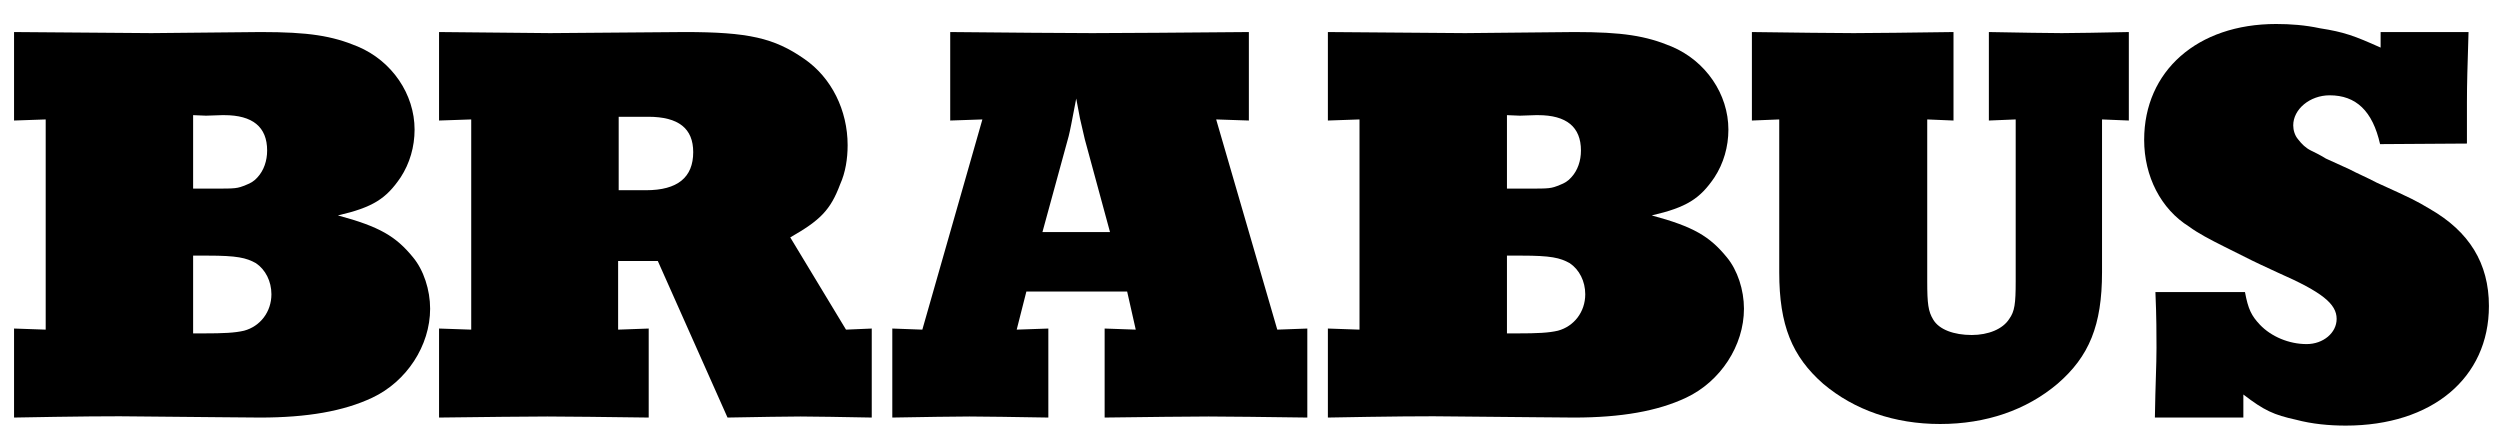 <svg width="137" height="24" viewBox="0 0 137 24" fill="none" xmlns="http://www.w3.org/2000/svg">
<g id="Logo--desktop.svg" clip-path="url(#clip0_1_697)">
<g id="Group">
<path id="Vector" fill-rule="evenodd" clip-rule="evenodd" d="M10.583 18.27H11.143C12.258 18.27 12.876 18.24 13.375 18.122C14.257 17.887 14.874 17.094 14.874 16.124C14.874 15.419 14.55 14.773 14.022 14.42C13.493 14.126 12.993 14.008 11.377 14.008H10.583V18.27ZM10.583 10.336H11.7C12.934 10.336 12.993 10.336 13.493 10.13C13.728 10.041 13.933 9.924 14.11 9.719C14.462 9.337 14.639 8.808 14.639 8.249C14.639 6.956 13.845 6.31 12.288 6.31H12.17L11.289 6.339L10.583 6.31V10.336ZM0.77 1.756L8.292 1.815L14.286 1.756C16.93 1.756 18.194 1.962 19.604 2.549C21.485 3.342 22.719 5.165 22.719 7.103C22.719 8.044 22.454 8.955 21.955 9.719C21.162 10.893 20.427 11.364 18.517 11.805C20.809 12.422 21.691 12.951 22.631 14.097C23.219 14.803 23.571 15.89 23.571 16.918C23.571 18.945 22.278 20.913 20.398 21.795C18.84 22.53 16.842 22.882 14.257 22.882C13.522 22.882 11.406 22.853 7.881 22.824C6.294 22.794 3.944 22.824 0.77 22.882V18.004L2.504 18.064V6.545L0.77 6.605V1.756Z" fill="black"/>
<path id="Vector_2" fill-rule="evenodd" clip-rule="evenodd" d="M33.904 10.424H35.402C37.135 10.424 37.988 9.719 37.988 8.338C37.988 7.045 37.194 6.399 35.519 6.399H33.904V10.424ZM24.06 18.004L25.823 18.064V6.545L24.06 6.605V1.756L30.142 1.815L37.517 1.756C41.014 1.756 42.424 2.08 44.07 3.225C45.569 4.254 46.45 6.046 46.45 7.956C46.45 8.69 46.333 9.454 46.039 10.101C45.51 11.511 44.952 12.07 43.306 13.009L46.361 18.064L47.772 18.004V22.882C46.039 22.853 44.746 22.824 43.864 22.824C42.983 22.824 41.66 22.853 39.868 22.882L36.048 14.302H33.873V18.064L35.549 18.004V22.882C33.081 22.853 31.23 22.824 29.995 22.824C28.673 22.824 26.705 22.853 24.06 22.882V18.004Z" fill="black"/>
<path id="Vector_3" fill-rule="evenodd" clip-rule="evenodd" d="M57.126 12.716H60.828L59.447 7.632L59.182 6.486L58.977 5.4C58.712 6.78 58.653 7.103 58.565 7.457L57.126 12.716ZM48.898 18.004L50.544 18.064L53.835 6.545L52.072 6.605V1.756C55.539 1.785 58.095 1.815 59.858 1.815C61.768 1.815 64.618 1.785 68.438 1.756V6.605L66.646 6.545L69.995 18.064L71.641 18.004V22.882C69.232 22.853 67.439 22.824 66.234 22.824C64.971 22.824 63.061 22.853 60.534 22.882V18.004L62.239 18.064L61.768 15.977H56.245L55.715 18.064L57.449 18.004V22.882C55.51 22.853 54.07 22.824 53.13 22.824C52.16 22.824 50.779 22.853 48.898 22.882V18.004Z" fill="black"/>
<path id="Vector_4" fill-rule="evenodd" clip-rule="evenodd" d="M82.581 18.27H83.14C84.256 18.27 84.874 18.24 85.373 18.122C86.255 17.887 86.872 17.094 86.872 16.124C86.872 15.419 86.549 14.773 86.02 14.42C85.491 14.126 84.991 14.008 83.375 14.008H82.581V18.27ZM82.581 10.336H83.698C84.932 10.336 84.991 10.336 85.491 10.13C85.726 10.041 85.931 9.924 86.107 9.719C86.46 9.337 86.636 8.808 86.636 8.249C86.636 6.956 85.843 6.31 84.286 6.31H84.168L83.287 6.339L82.581 6.31V10.336ZM72.768 1.756L80.289 1.815L86.284 1.756C88.929 1.756 90.192 1.962 91.602 2.549C93.483 3.342 94.716 5.165 94.716 7.103C94.716 8.044 94.452 8.955 93.953 9.719C93.159 10.893 92.425 11.364 90.515 11.805C92.807 12.422 93.689 12.951 94.628 14.097C95.217 14.803 95.569 15.89 95.569 16.918C95.569 18.945 94.276 20.913 92.396 21.795C90.837 22.53 88.84 22.882 86.255 22.882C85.52 22.882 83.404 22.853 79.879 22.824C78.292 22.794 75.941 22.824 72.768 22.882V18.004L74.501 18.064V6.545L72.768 6.605V1.756Z" fill="black"/>
<path id="Vector_5" fill-rule="evenodd" clip-rule="evenodd" d="M96.004 1.756C98.472 1.785 100.352 1.815 101.586 1.815C102.791 1.815 104.642 1.785 107.052 1.756V6.605L105.612 6.545V15.419C105.612 16.653 105.67 17.065 105.935 17.505C106.258 18.064 107.081 18.358 108.051 18.358C108.961 18.358 109.755 18.034 110.107 17.476C110.402 17.065 110.46 16.653 110.46 15.419V6.545L108.99 6.605V1.756C110.784 1.785 112.105 1.815 112.987 1.815C113.839 1.815 115.043 1.785 116.66 1.756V6.605L115.191 6.545V14.919C115.191 17.829 114.486 19.533 112.752 21.031C111.048 22.471 108.844 23.235 106.317 23.235C103.819 23.235 101.616 22.471 99.911 21.031C98.207 19.533 97.502 17.829 97.502 14.919V6.545L96.004 6.605V1.756Z" fill="black"/>
<path id="Vector_6" fill-rule="evenodd" clip-rule="evenodd" d="M130.458 1.756H135.276C135.218 3.666 135.188 4.577 135.188 5.605V7.867L130.428 7.898C130.017 6.075 129.106 5.223 127.666 5.223C126.579 5.223 125.669 5.987 125.669 6.869C125.669 7.133 125.756 7.427 125.933 7.632C126.139 7.898 126.345 8.103 126.638 8.249C126.814 8.338 127.078 8.455 127.46 8.69L128.753 9.278C129.194 9.513 129.694 9.719 130.252 10.013C132.192 10.893 132.368 10.982 133.161 11.453C135.306 12.687 136.393 14.42 136.393 16.771C136.393 20.708 133.278 23.323 128.548 23.323C127.637 23.323 126.697 23.235 125.816 23C124.611 22.735 124.081 22.5 122.936 21.619V22.882H118.088C118.117 20.972 118.176 20.061 118.176 19.062C118.176 18.358 118.176 17.358 118.117 16.007H123.025C123.2 16.947 123.377 17.3 123.847 17.799C124.464 18.445 125.434 18.856 126.403 18.856C127.314 18.856 128.048 18.24 128.048 17.476C128.048 16.653 127.255 16.007 124.846 14.949C124.081 14.597 123.582 14.362 123.406 14.273L121.878 13.51C121.115 13.128 120.439 12.774 119.968 12.422C118.411 11.453 117.5 9.66 117.5 7.662C117.5 3.901 120.408 1.315 124.727 1.315C125.522 1.315 126.315 1.374 127.138 1.55C128.46 1.756 129.018 1.962 130.458 2.608V1.756Z" fill="black"/>
</g>
</g>
<defs>
<clipPath id="clip0_1_697">
<rect width="136" height="23" fill="white" transform="translate(0.5 0.81)"/>
</clipPath>
</defs>
</svg>
